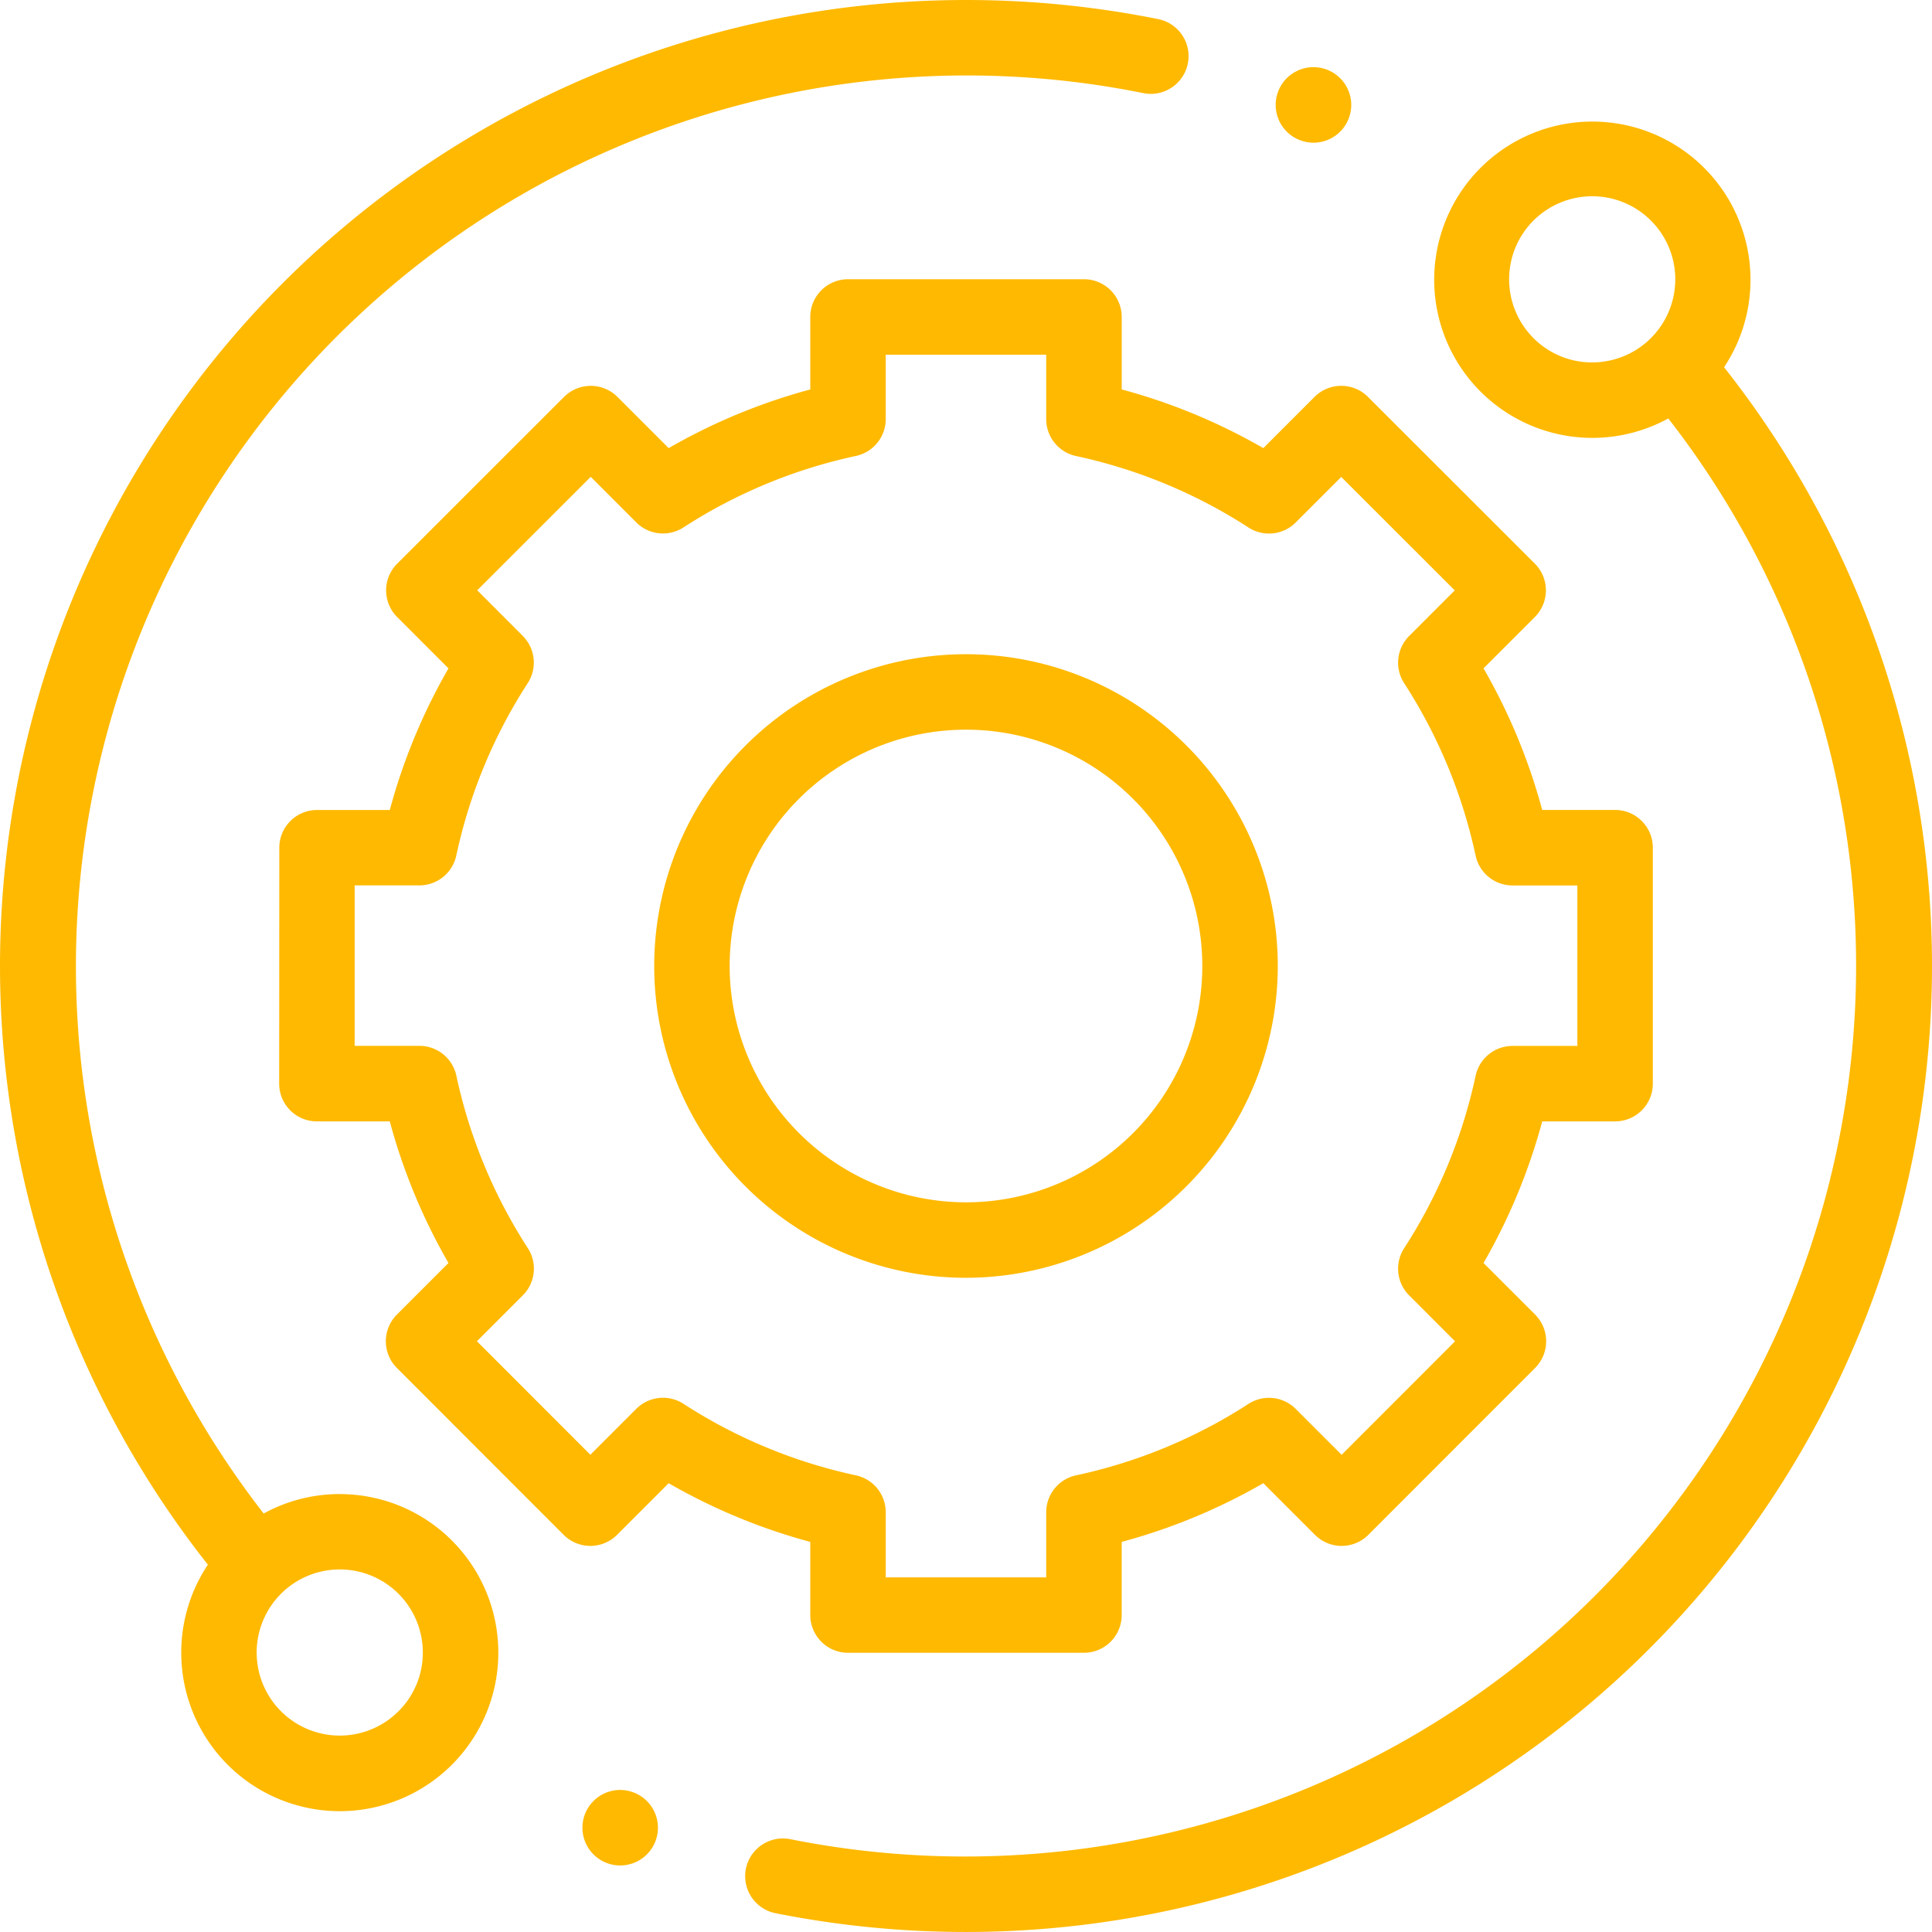 <svg xmlns="http://www.w3.org/2000/svg" width="100" height="100" viewBox="0 0 100 100">
  <g id="support" transform="translate(0 0)">
    <path id="Path_252" data-name="Path 252" d="M17.588,77.333a8.154,8.154,0,0,0-3.94,1.006A46.115,46.115,0,0,1,59.179,4.82,1.953,1.953,0,0,0,59.953.99,50.372,50.372,0,0,0,50,0a50,50,0,0,0-39.24,80.987,8.206,8.206,0,1,0,6.828-3.653Zm3.038,11.241a4.3,4.3,0,1,1,1.259-3.038A4.267,4.267,0,0,1,20.626,88.574Zm0,0" transform="translate(0 0)" fill="#ffb900"/>
    <path id="Path_253" data-name="Path 253" d="M248.151,44.8a8.186,8.186,0,1,0-2.887,2.65,46.114,46.114,0,0,1-45.444,73.537,1.953,1.953,0,0,0-.767,3.831,50.407,50.407,0,0,0,9.859.972A50,50,0,0,0,248.151,44.8Zm-9.865-1.509a4.3,4.3,0,1,1,3.038,1.258A4.269,4.269,0,0,1,238.286,43.293Zm0,0" transform="translate(-158.913 -25.791)" fill="#ffb900"/>
    <path id="Path_254" data-name="Path 254" d="M101.474,143.141a1.953,1.953,0,0,0,1.953,1.953H115.64a1.953,1.953,0,0,0,1.953-1.953v-3.786a30.586,30.586,0,0,0,7.33-3.038l2.673,2.673a1.952,1.952,0,0,0,2.763,0l8.632-8.638a1.954,1.954,0,0,0,0-2.762l-2.67-2.67a30.584,30.584,0,0,0,3.038-7.33h3.772a1.953,1.953,0,0,0,1.953-1.953V103.423a1.953,1.953,0,0,0-1.953-1.953h-3.773a30.59,30.59,0,0,0-3.037-7.33l2.656-2.656a1.953,1.953,0,0,0,0-2.763l-8.639-8.632a1.953,1.953,0,0,0-2.762,0l-2.652,2.653a30.586,30.586,0,0,0-7.33-3.038V75.953A1.953,1.953,0,0,0,115.64,74H103.427a1.953,1.953,0,0,0-1.953,1.953v3.752a30.559,30.559,0,0,0-7.33,3.037L91.492,80.09a1.954,1.954,0,0,0-2.762,0l-8.638,8.633a1.952,1.952,0,0,0,0,2.763l2.656,2.656a30.58,30.58,0,0,0-3.038,7.33H75.944a1.953,1.953,0,0,0-1.953,1.952l-.007,12.212a1.952,1.952,0,0,0,1.953,1.954h3.772a30.585,30.585,0,0,0,3.038,7.33l-2.67,2.67a1.953,1.953,0,0,0,0,2.762l8.632,8.638a1.954,1.954,0,0,0,1.381.573h0a1.953,1.953,0,0,0,1.381-.572l2.673-2.673a30.611,30.611,0,0,0,7.33,3.038ZM94.91,132.208a1.954,1.954,0,0,0-2.441.259l-2.378,2.378L84.22,128.97l2.376-2.377a1.952,1.952,0,0,0,.259-2.441,26.734,26.734,0,0,1-3.7-8.929,1.954,1.954,0,0,0-1.91-1.543H77.891l0-8.306h3.35a1.953,1.953,0,0,0,1.91-1.543,26.736,26.736,0,0,1,3.7-8.928,1.952,1.952,0,0,0-.259-2.441L84.235,90.1l5.875-5.871,2.358,2.359a1.955,1.955,0,0,0,2.441.259,26.723,26.723,0,0,1,8.928-3.7,1.954,1.954,0,0,0,1.543-1.91V77.906h8.306v3.335a1.952,1.952,0,0,0,1.543,1.91,26.745,26.745,0,0,1,8.928,3.7,1.952,1.952,0,0,0,2.441-.259l2.359-2.358,5.875,5.871-2.361,2.361a1.953,1.953,0,0,0-.259,2.441,26.752,26.752,0,0,1,3.7,8.928,1.952,1.952,0,0,0,1.91,1.543h3.356v8.306h-3.356a1.954,1.954,0,0,0-1.91,1.543,26.73,26.73,0,0,1-3.7,8.928,1.953,1.953,0,0,0,.259,2.441l2.376,2.376-5.871,5.875-2.378-2.377a1.953,1.953,0,0,0-2.441-.259,26.752,26.752,0,0,1-8.928,3.7,1.953,1.953,0,0,0-1.543,1.91v3.37h-8.306v-3.37a1.954,1.954,0,0,0-1.543-1.91A26.735,26.735,0,0,1,94.91,132.208Zm0,0" transform="translate(-59.534 -59.547)" fill="#ffb900"/>
    <path id="Path_255" data-name="Path 255" d="M205.648,189.51a16.138,16.138,0,1,0-16.138,16.138A16.157,16.157,0,0,0,205.648,189.51Zm-28.371,0a12.232,12.232,0,1,1,12.232,12.232A12.246,12.246,0,0,1,177.277,189.51Zm0,0" transform="translate(-139.51 -139.51)" fill="#ffb900"/>
    <path id="Path_256" data-name="Path 256" d="M340.031,21.717a1.955,1.955,0,1,0-1.38-.572A1.967,1.967,0,0,0,340.031,21.717Zm0,0" transform="translate(-272.048 -14.331)" fill="#ffb900"/>
    <path id="Path_257" data-name="Path 257" d="M156.312,474.359a1.954,1.954,0,1,0,1.381.572A1.968,1.968,0,0,0,156.312,474.359Zm0,0" transform="translate(-124.211 -381.711)" fill="#ffb900"/>
  </g>
</svg>

